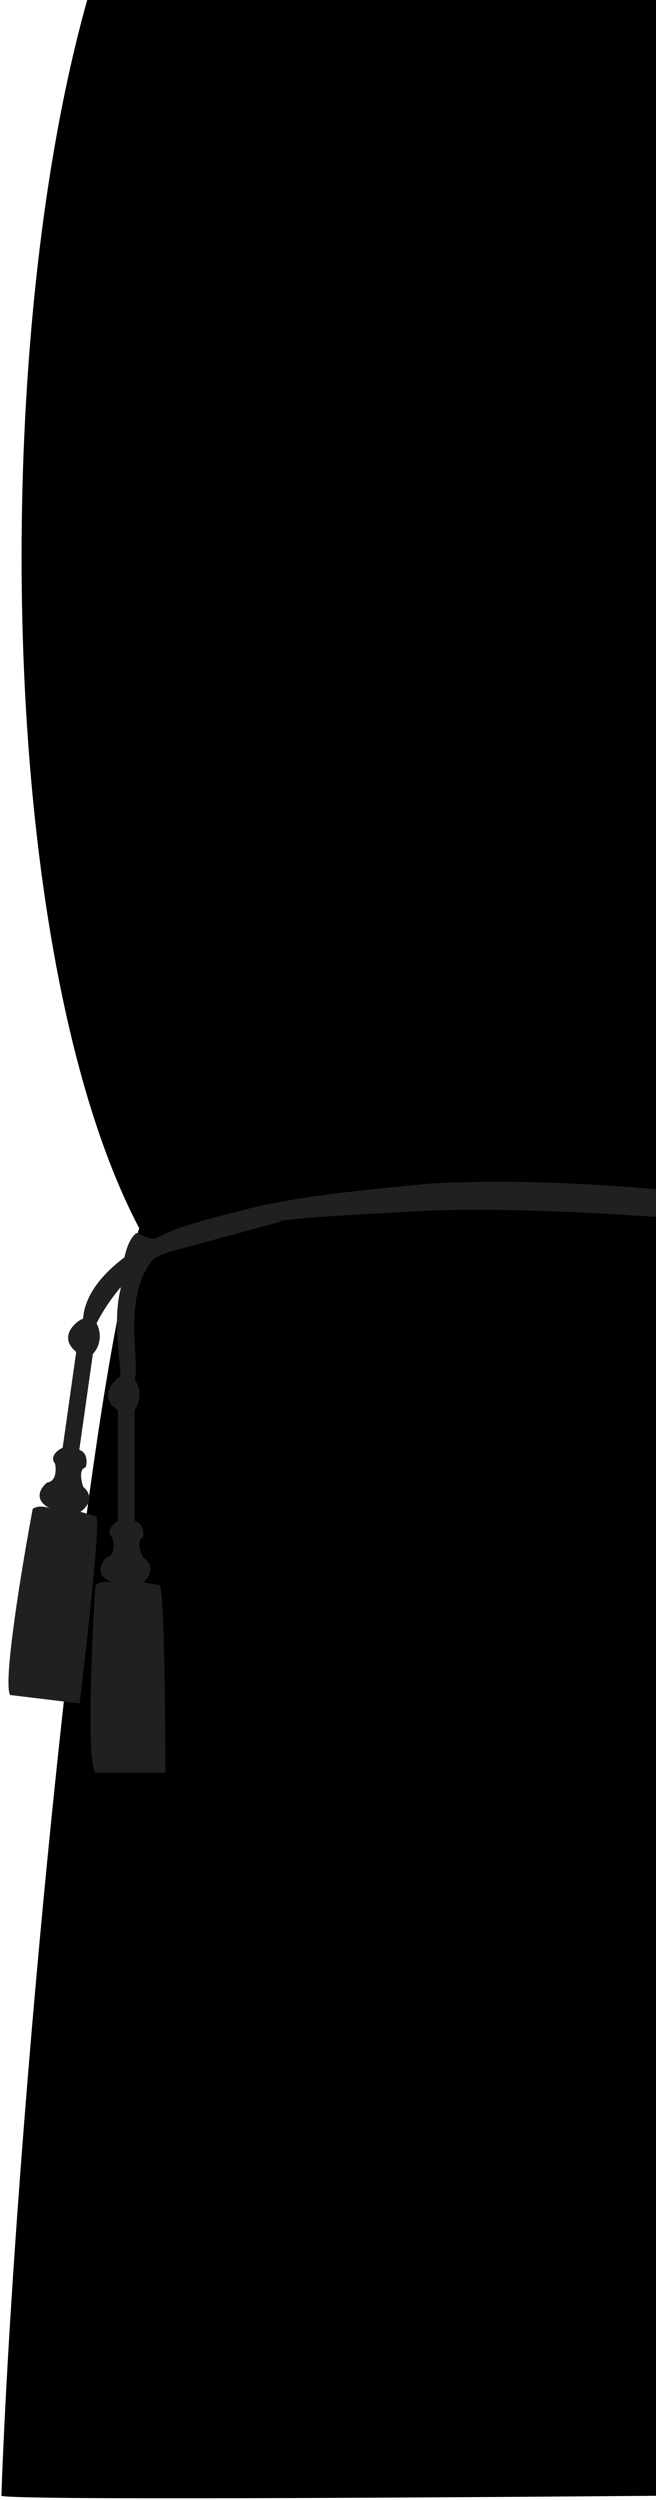 <svg width="226" height="861" viewBox="0 0 226 861" fill="none" xmlns="http://www.w3.org/2000/svg">
<path d="M47.971 423C-1.029 330 -4.029 119.5 30.471 -1.5H228.471V859.5C145.804 860.167 2.471 861.1 0.471 859.5C4.971 734.5 28.971 480.5 47.971 423Z" fill="black"/>
<path d="M40.583 485.597C32.871 480.78 40.583 474.037 41.547 474.037C41.127 466.063 38.958 454.362 41.56 443.804C42.018 435.112 43.383 427.509 46.97 424.639C47.37 424.639 50.817 426.639 53.47 426.639C55.852 425.071 62.464 423.693 65.413 422.553C88.47 413.639 110.97 411.139 147.97 407.639C184.971 405.434 225.971 409.592 225.971 409.592V419.092C225.971 419.092 175.167 415.291 143.97 417.139C112.773 418.987 90.819 419.139 64.47 426.639C38.122 434.139 48.937 467.614 46.367 475C49.451 479.624 47.652 483.991 46.367 485.597V523.798C49.451 524.569 49.58 527.973 49.259 529.578C46.945 530.349 48.295 534.395 49.259 536.322C53.886 539.405 51.187 543.387 49.259 544.992C50.03 544.992 53.436 545.634 55.042 545.955C56.585 548.268 56.97 589.949 56.97 610.5H32.871C29.787 606.647 31.586 565.865 32.871 545.955C34.413 544.414 37.37 544.671 38.655 544.992C32.485 542.68 34.799 538.249 36.727 536.322C39.812 535.551 39.297 531.505 38.655 529.578C36.341 527.266 38.976 524.762 40.583 523.798V485.597Z" fill="#202020"/>
<path d="M57.423 424.702C64.869 420.946 87.638 415.746 97.555 414.035L96.744 420.73L59.599 430.788C46.794 433.895 36.714 448.718 33.274 455.741C35.78 460.702 33.469 464.822 32 466.261L27.324 499.292C30.294 500.428 30.012 503.822 29.5 505.377C27.111 505.864 27.964 510.043 28.689 512.072C32.912 515.689 29.754 519.317 27.647 520.679C28.413 520.772 31.717 521.819 33.273 522.331C34.526 524.812 29.898 566.237 27.428 586.639L3.503 583.742C0.904 579.546 7.593 539.276 11.263 519.666C12.979 518.321 15.883 518.931 17.12 519.405C11.274 516.368 14.103 512.246 16.249 510.565C19.404 510.171 19.38 506.093 18.973 504.103C16.954 501.529 19.871 499.36 21.582 498.596L26.258 465.566C19.181 459.857 27.648 454.089 28.605 454.205C29.599 439.576 48.232 428.441 57.423 424.702Z" fill="#202020"/>
</svg>

